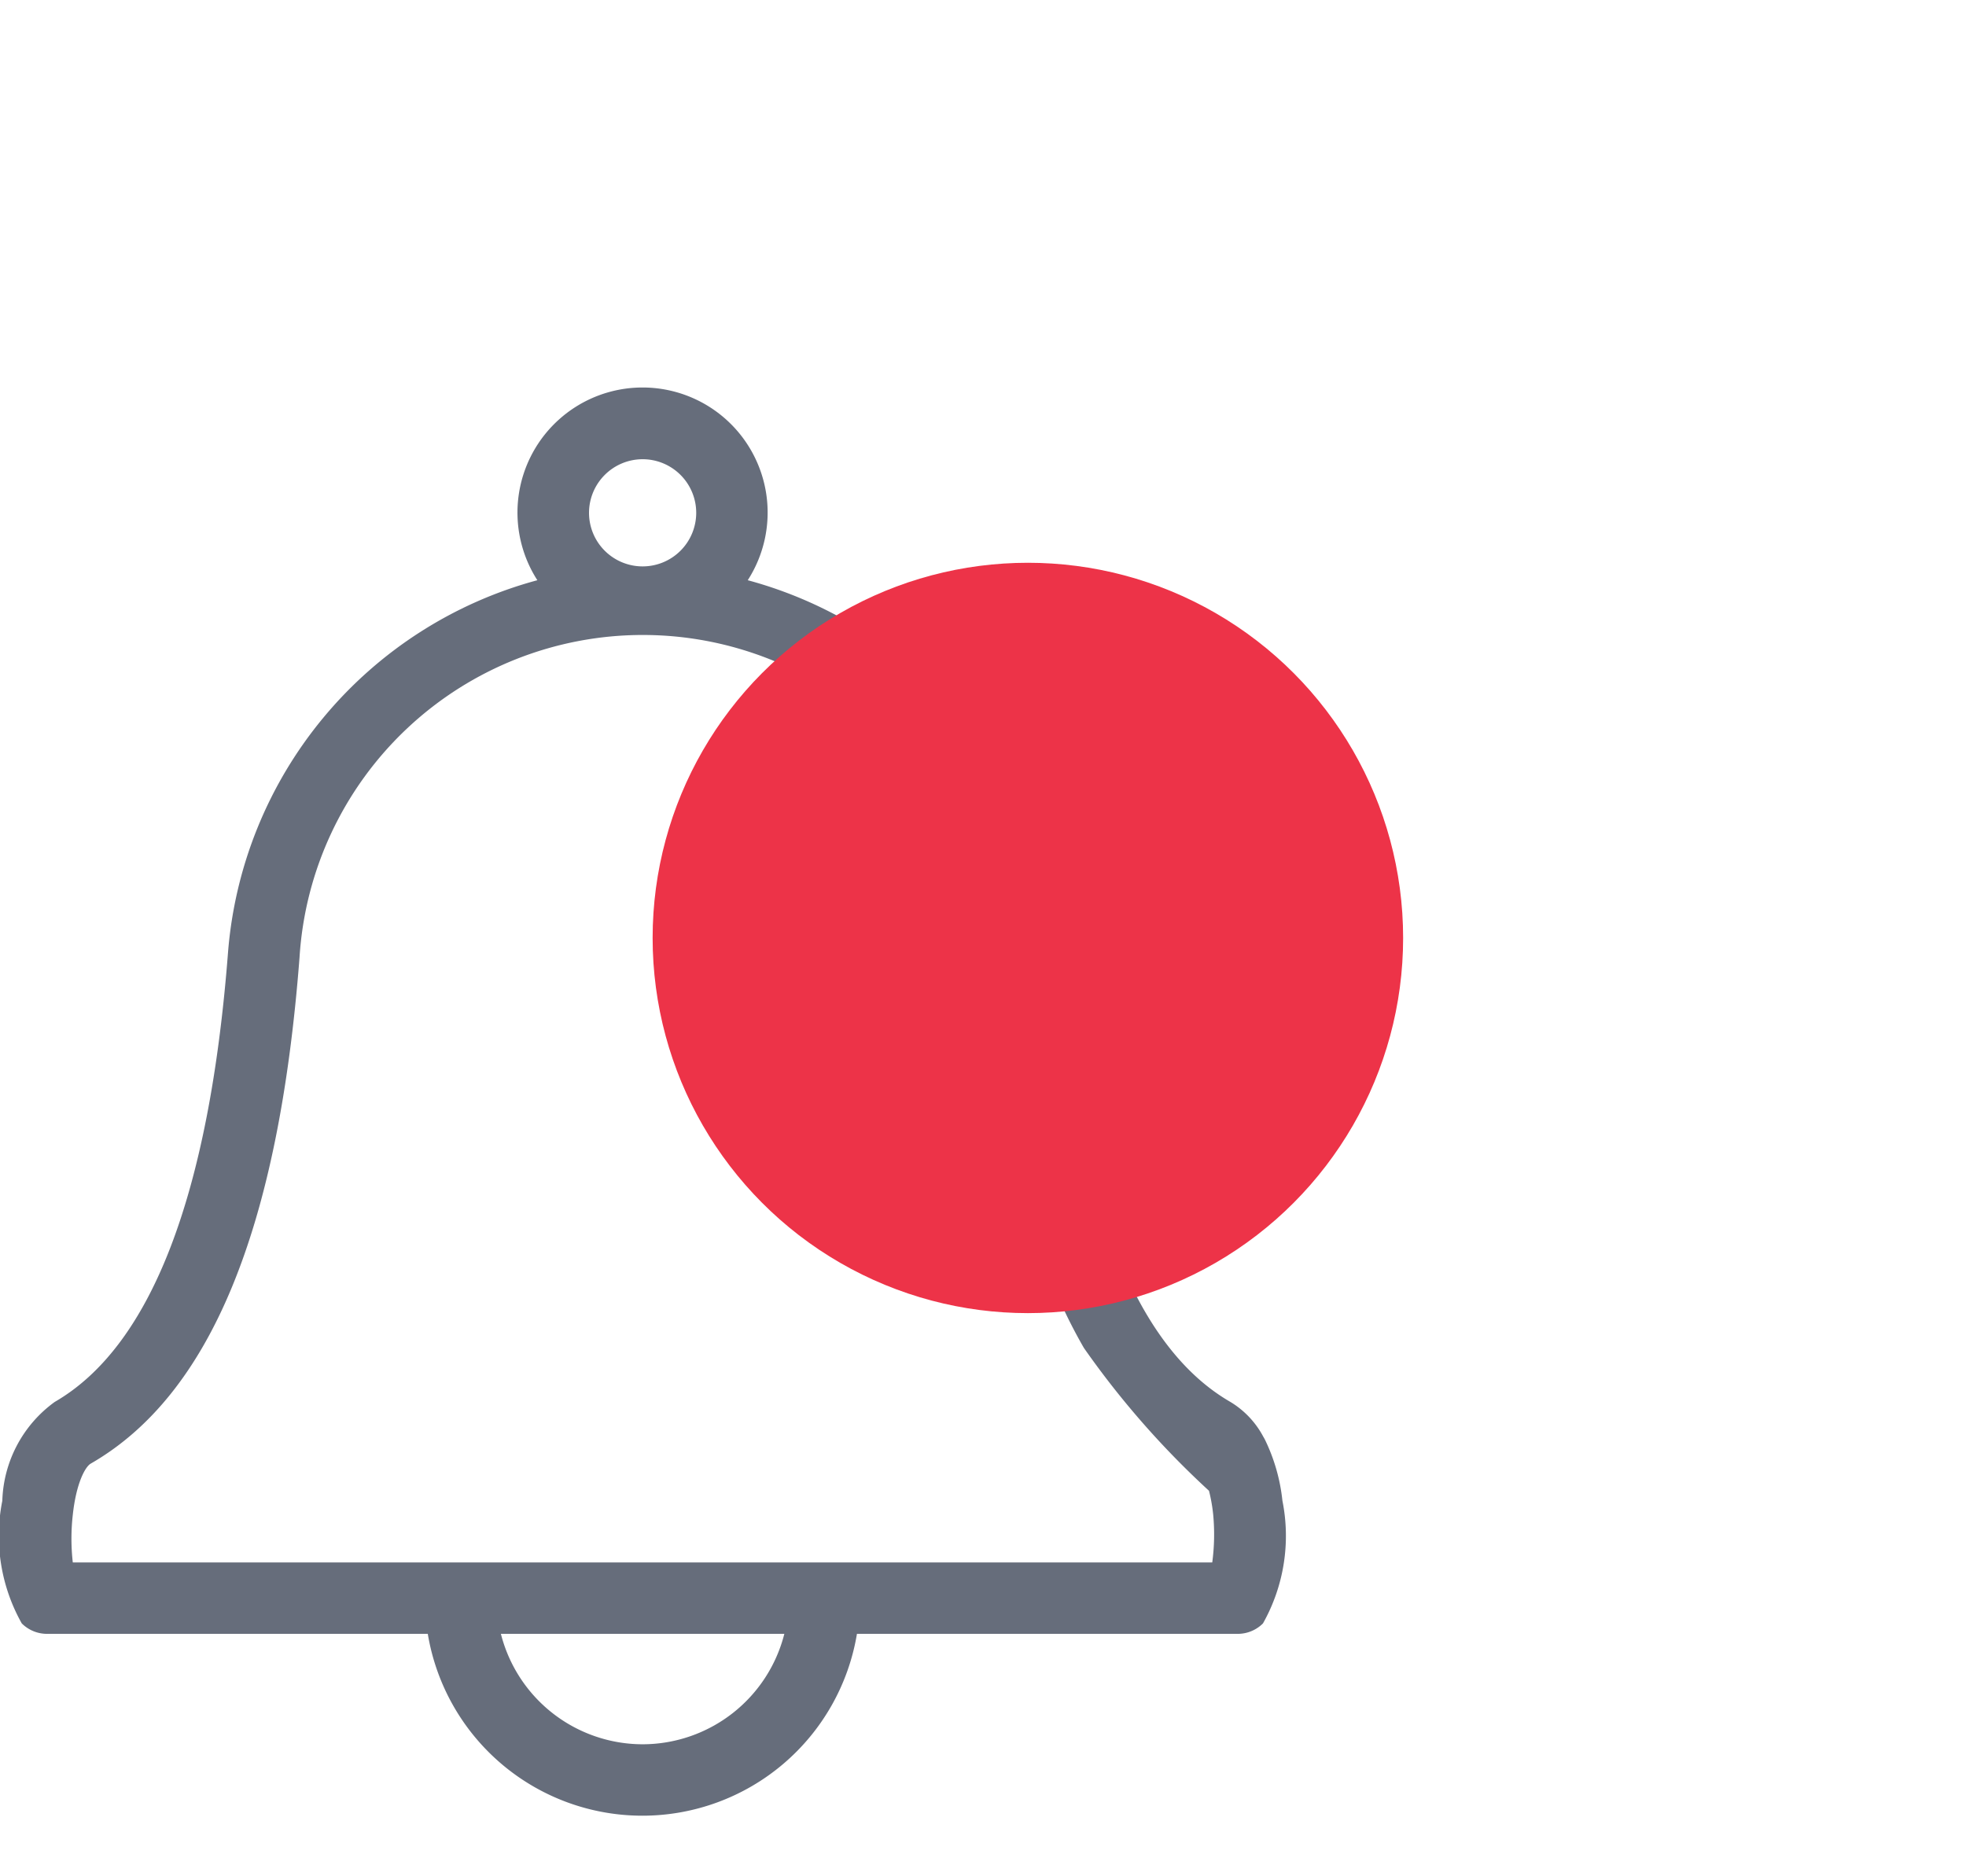 <svg xmlns="http://www.w3.org/2000/svg" xmlns:xlink="http://www.w3.org/1999/xlink" width="31.435" height="30" viewBox="0 0 31.435 30">
  <defs>
    <filter id="Ellipse_5896" x="1.435" y="0" width="30" height="30" filterUnits="userSpaceOnUse">
      <feOffset dy="3" input="SourceAlpha"/>
      <feGaussianBlur stdDeviation="3" result="blur"/>
      <feFlood flood-opacity="0.161"/>
      <feComposite operator="in" in2="blur"/>
      <feComposite in="SourceGraphic"/>
    </filter>
  </defs>
  <g id="notification" transform="translate(-969.565 -11)">
    <g id="notification-2" data-name="notification" transform="translate(905.548 17.202)">
      <g id="Group_40871" data-name="Group 40871" transform="translate(64.017)">
        <g id="Group_40870" data-name="Group 40870">
          <path id="Path_115005" data-name="Path 115005" d="M84.241,16.818c-.008-.015-.016-.03-.025-.044a1.431,1.431,0,0,0-.526-.556c-1.541-.889-2.473-3.308-2.771-7.19a6.716,6.716,0,0,0-4.946-5.951,2,2,0,1,0-3.364,0,6.716,6.716,0,0,0-4.946,5.951c-.3,3.882-1.231,6.3-2.771,7.19a2.026,2.026,0,0,0-.838,1.581,2.854,2.854,0,0,0,.311,1.961.571.571,0,0,0,.4.167h6.092a3.478,3.478,0,0,0,6.862,0h6.092a.571.571,0,0,0,.4-.167,2.855,2.855,0,0,0,.311-1.962A2.928,2.928,0,0,0,84.241,16.818ZM74.292,1.142A.857.857,0,1,1,73.435,2,.858.858,0,0,1,74.292,1.142Zm0,20.551a2.341,2.341,0,0,1-2.266-1.766h4.532A2.341,2.341,0,0,1,74.292,21.693ZM83.4,18.785H65.181a3.374,3.374,0,0,1,0-.762c.055-.51.2-.768.286-.818,1.913-1.1,3.005-3.751,3.339-8.092a5.5,5.5,0,0,1,10.979,0,17.943,17.943,0,0,0,1.016,5.1,8.3,8.3,0,0,0,.547,1.142,13.99,13.99,0,0,0,2,2.284,2.656,2.656,0,0,1,.067.38A3.37,3.37,0,0,1,83.4,18.785Z" transform="translate(-64.017)" fill="#666d7b"/>
        </g>
      </g>
    </g>
    <g transform="matrix(1, 0, 0, 1, 969.57, 11)" filter="url(#Ellipse_5896)">
      <circle id="Ellipse_5896-2" data-name="Ellipse 5896" cx="6" cy="6" r="6" transform="translate(10.43 6)" fill="#ed3348"/>
    </g>
  </g>
</svg>
